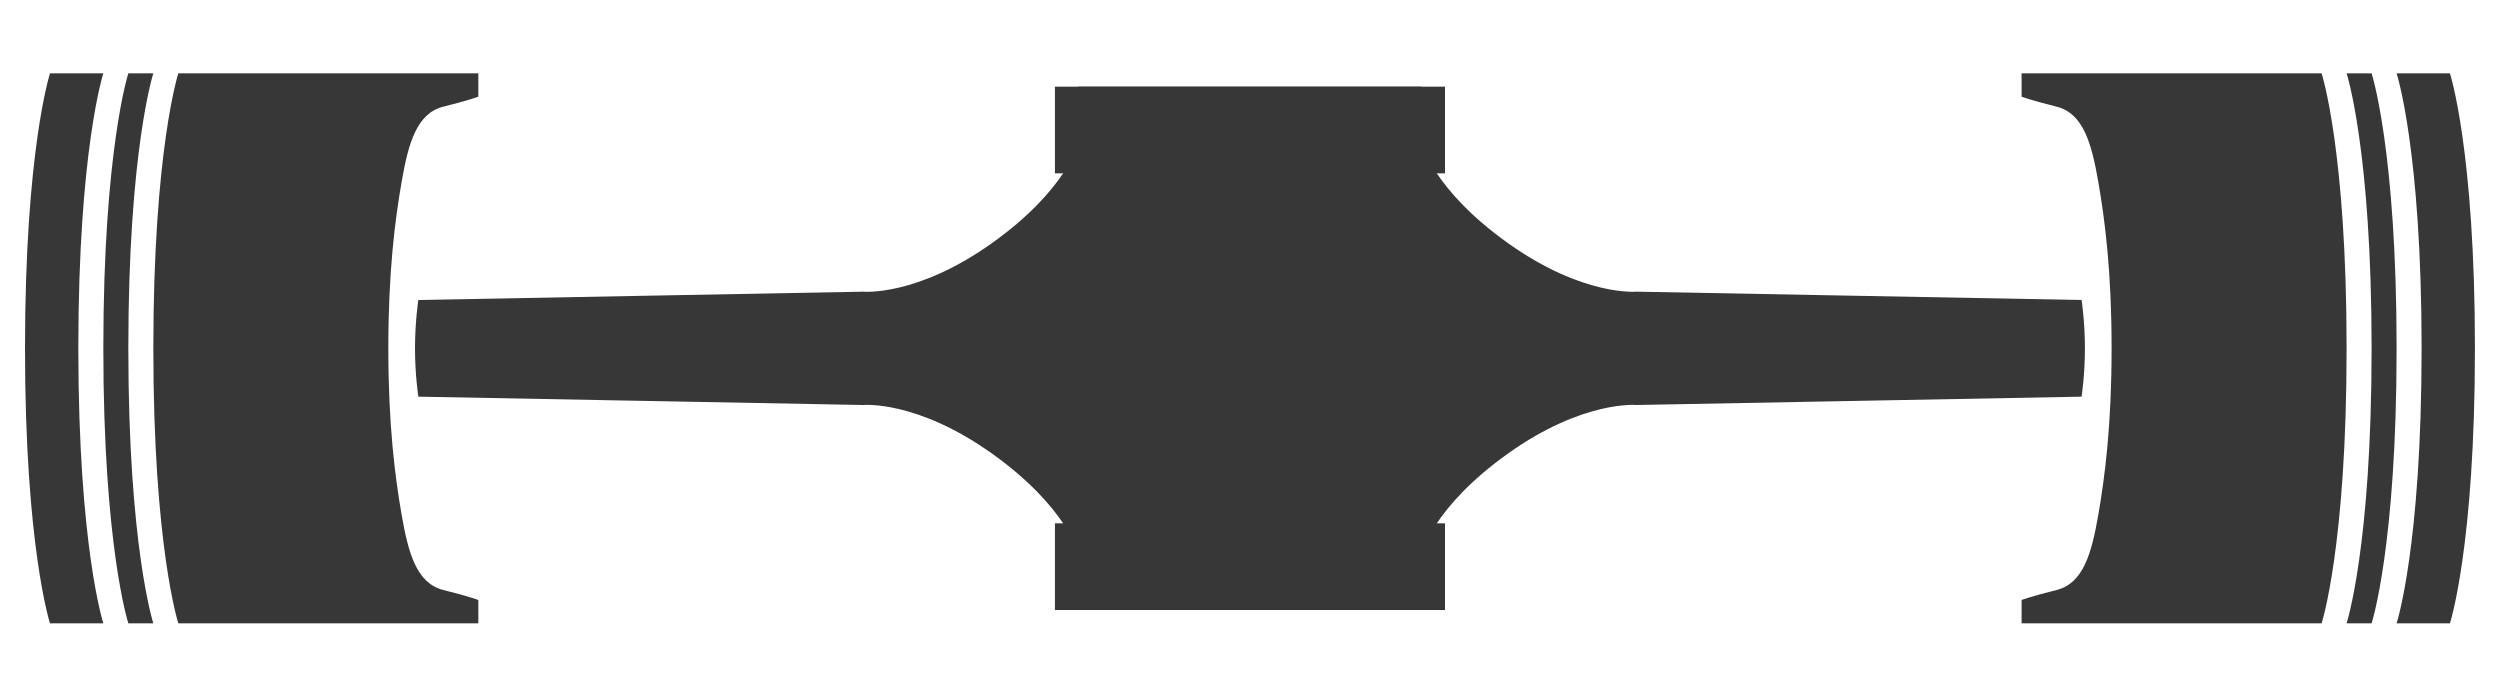 <?xml version="1.0" encoding="UTF-8" standalone="no"?>
<svg
   xmlns:dc="http://purl.org/dc/elements/1.1/"
   xmlns:cc="http://creativecommons.org/ns#"
   xmlns:rdf="http://www.w3.org/1999/02/22-rdf-syntax-ns#"
   xmlns:svg="http://www.w3.org/2000/svg"
   xmlns="http://www.w3.org/2000/svg"
   xmlns:sodipodi="http://sodipodi.sourceforge.net/DTD/sodipodi-0.dtd"
   xmlns:inkscape="http://www.inkscape.org/namespaces/inkscape"
   width="1500"
   height="420"
   version="1.1"
   id="svg50"
   sodipodi:docname="H-engine.svg"
   inkscape:version="0.92.1 r15371">
  <defs
     id="defs54" />
  <sodipodi:namedview
     pagecolor="#ffffff"
     bordercolor="#666666"
     borderopacity="1"
     objecttolerance="10"
     gridtolerance="10"
     guidetolerance="10"
     inkscape:pageopacity="0"
     inkscape:pageshadow="2"
     inkscape:window-width="640"
     inkscape:window-height="480"
     id="namedview52"
     showgrid="false"
     inkscape:zoom="0.1915"
     inkscape:cx="713.44458"
     inkscape:cy="-68.504292"
     inkscape:window-x="350"
     inkscape:window-y="165"
     inkscape:window-maximized="0"
     inkscape:current-layer="svg50" />
  <mask
     id="_1">
    <g
       id="g38">
      <path
         d="M 0,0 1500,0 1500,420 0,420 0,0 Z"
         style="stroke:none; fill:white"
         id="path34" />
      <path
         d="M 750,104 C 807.99,104 855,151.01 855,209 C 855,266.99 807.99,314 750,314 C 692.01,314 645,266.99 645,209 C 645,151.01 692.01,104 750,104 Z M 164,177 C 181.673,177 196,191.327 196,209 C 196,226.673 181.673,241 164,241 C 146.327,241 132,226.673 132,209 C 132,191.327 146.327,177 164,177 Z"
         style="stroke:none; fill:black"
         fill-rule="nonzero"
         id="path36" />
    </g>
  </mask>
  <path
     d="M 251,238 C 251,238 518,243 518,243 C 518,243 550,240 595,272 C 640,304 647,332 647,332 C 647,332 647,366 647,366 C 647,366 867,366 867,366 C 867,366 867,314 867,314 C 867,314 857,314 857,314 C 857,314 855,310 863,297 C 871,284 884,270 891,245 C 898,220 895,209 895,209 C 895,209 898,198 891,173 C 884,148 871,134 863,121 C 855,108 857,104 857,104 C 857,104 867,104 867,104 C 867,104 867,52 867,52 C 867,52 647,52 647,52 C 647,52 647,86 647,86 C 647,86 640,114 595,146 C 550,178 518,175 518,175 C 518,175 251,180 251,180 C 251,180 249,193 249,209 C 249,225 251,238 251,238 Z M 62,374 C 62,374 30,374 30,374 C 30,374 15,328 15,209 C 15,90 30,44 30,44 C 30,44 62,44 62,44 C 62,44 47,90 47,209 C 47,328 62,374 62,374 Z M 92,374 C 92,374 77,374 77,374 C 77,374 62,328 62,209 C 62,90 77,44 77,44 C 77,44 92,44 92,44 C 92,44 77,90 77,209 C 77,328 92,374 92,374 Z M 241,309 C 245,332 250,350 266,354 C 282,358 287,360 287,360 C 287,360 287,374 287,374 C 287,374 107,374 107,374 C 107,374 92,328 92,209 C 92,90 107,44 107,44 C 107,44 287,44 287,44 C 287,44 287,58 287,58 C 287,58 282,60 266,64 C 250,68 245,86 241,109 C 237,132 233,163 233,209 C 233,255 237,286 241,309 Z"
     fill-rule="nonzero"
     mask="url(#_1)"
     style="stroke: none; fill: rgb(55, 55, 55)"
     inkscape:label="Piston copy 2"
     id="Piston copy 2" />
  <mask
     id="_2">
    <g
       id="g46">
      <path
         d="M 0,0 1500,0 1500,420 0,420 0,0 Z"
         style="stroke:none; fill:white"
         id="path42" />
      <path
         d="M 749.958,314 C 691.968,314 644.958,266.99 644.958,209 C 644.958,151.01 691.968,104 749.958,104 C 807.948,104 854.958,151.01 854.958,209 C 854.958,266.99 807.948,314 749.958,314 Z M 1335.958,241 C 1318.285,241 1303.958,226.673 1303.958,209 C 1303.958,191.327 1318.285,177 1335.958,177 C 1353.631,177 1367.958,191.327 1367.958,209 C 1367.958,226.673 1353.631,241 1335.958,241 Z"
         style="stroke:none; fill:black"
         fill-rule="nonzero"
         id="path44" />
    </g>
  </mask>
  <path
     d="M 1248.958,180 C 1248.958,180 981.958,175 981.958,175 C 981.958,175 949.958,178 904.958,146 C 859.958,114 852.958,86 852.958,86 C 852.958,86 852.958,52 852.958,52 C 852.958,52 632.958,52 632.958,52 C 632.958,52 632.958,104 632.958,104 C 632.958,104 642.958,104 642.958,104 C 642.958,104 644.958,108 636.958,121 C 628.958,134 615.958,148 608.958,173 C 601.958,198 604.958,209 604.958,209 C 604.958,209 601.958,220 608.958,245 C 615.958,270 628.958,284 636.958,297 C 644.958,310 642.958,314 642.958,314 C 642.958,314 632.958,314 632.958,314 C 632.958,314 632.958,366 632.958,366 C 632.958,366 852.958,366 852.958,366 C 852.958,366 852.958,332 852.958,332 C 852.958,332 859.958,304 904.958,272 C 949.958,240 981.958,243 981.958,243 C 981.958,243 1248.958,238 1248.958,238 C 1248.958,238 1250.958,225 1250.958,209 C 1250.958,193 1248.958,180 1248.958,180 Z M 1437.958,44 C 1437.958,44 1469.958,44 1469.958,44 C 1469.958,44 1484.958,90 1484.958,209 C 1484.958,328 1469.958,374 1469.958,374 C 1469.958,374 1437.958,374 1437.958,374 C 1437.958,374 1452.958,328 1452.958,209 C 1452.958,90 1437.958,44 1437.958,44 Z M 1407.958,44 C 1407.958,44 1422.958,44 1422.958,44 C 1422.958,44 1437.958,90 1437.958,209 C 1437.958,328 1422.958,374 1422.958,374 C 1422.958,374 1407.958,374 1407.958,374 C 1407.958,374 1422.958,328 1422.958,209 C 1422.958,90 1407.958,44 1407.958,44 Z M 1258.958,109 C 1254.958,86 1249.958,68 1233.958,64 C 1217.958,60 1212.958,58 1212.958,58 C 1212.958,58 1212.958,44 1212.958,44 C 1212.958,44 1392.958,44 1392.958,44 C 1392.958,44 1407.958,90 1407.958,209 C 1407.958,328 1392.958,374 1392.958,374 C 1392.958,374 1212.958,374 1212.958,374 C 1212.958,374 1212.958,360 1212.958,360 C 1212.958,360 1217.958,358 1233.958,354 C 1249.958,350 1254.958,332 1258.958,309 C 1262.958,286 1266.958,255 1266.958,209 C 1266.958,163 1262.958,132 1258.958,109 Z"
     fill-rule="nonzero"
     mask="url(#_2)"
     style="stroke: none; fill: rgb(55, 55, 55)"
     inkscape:label="Piston copy"
     id="Piston copy" />
</svg>

